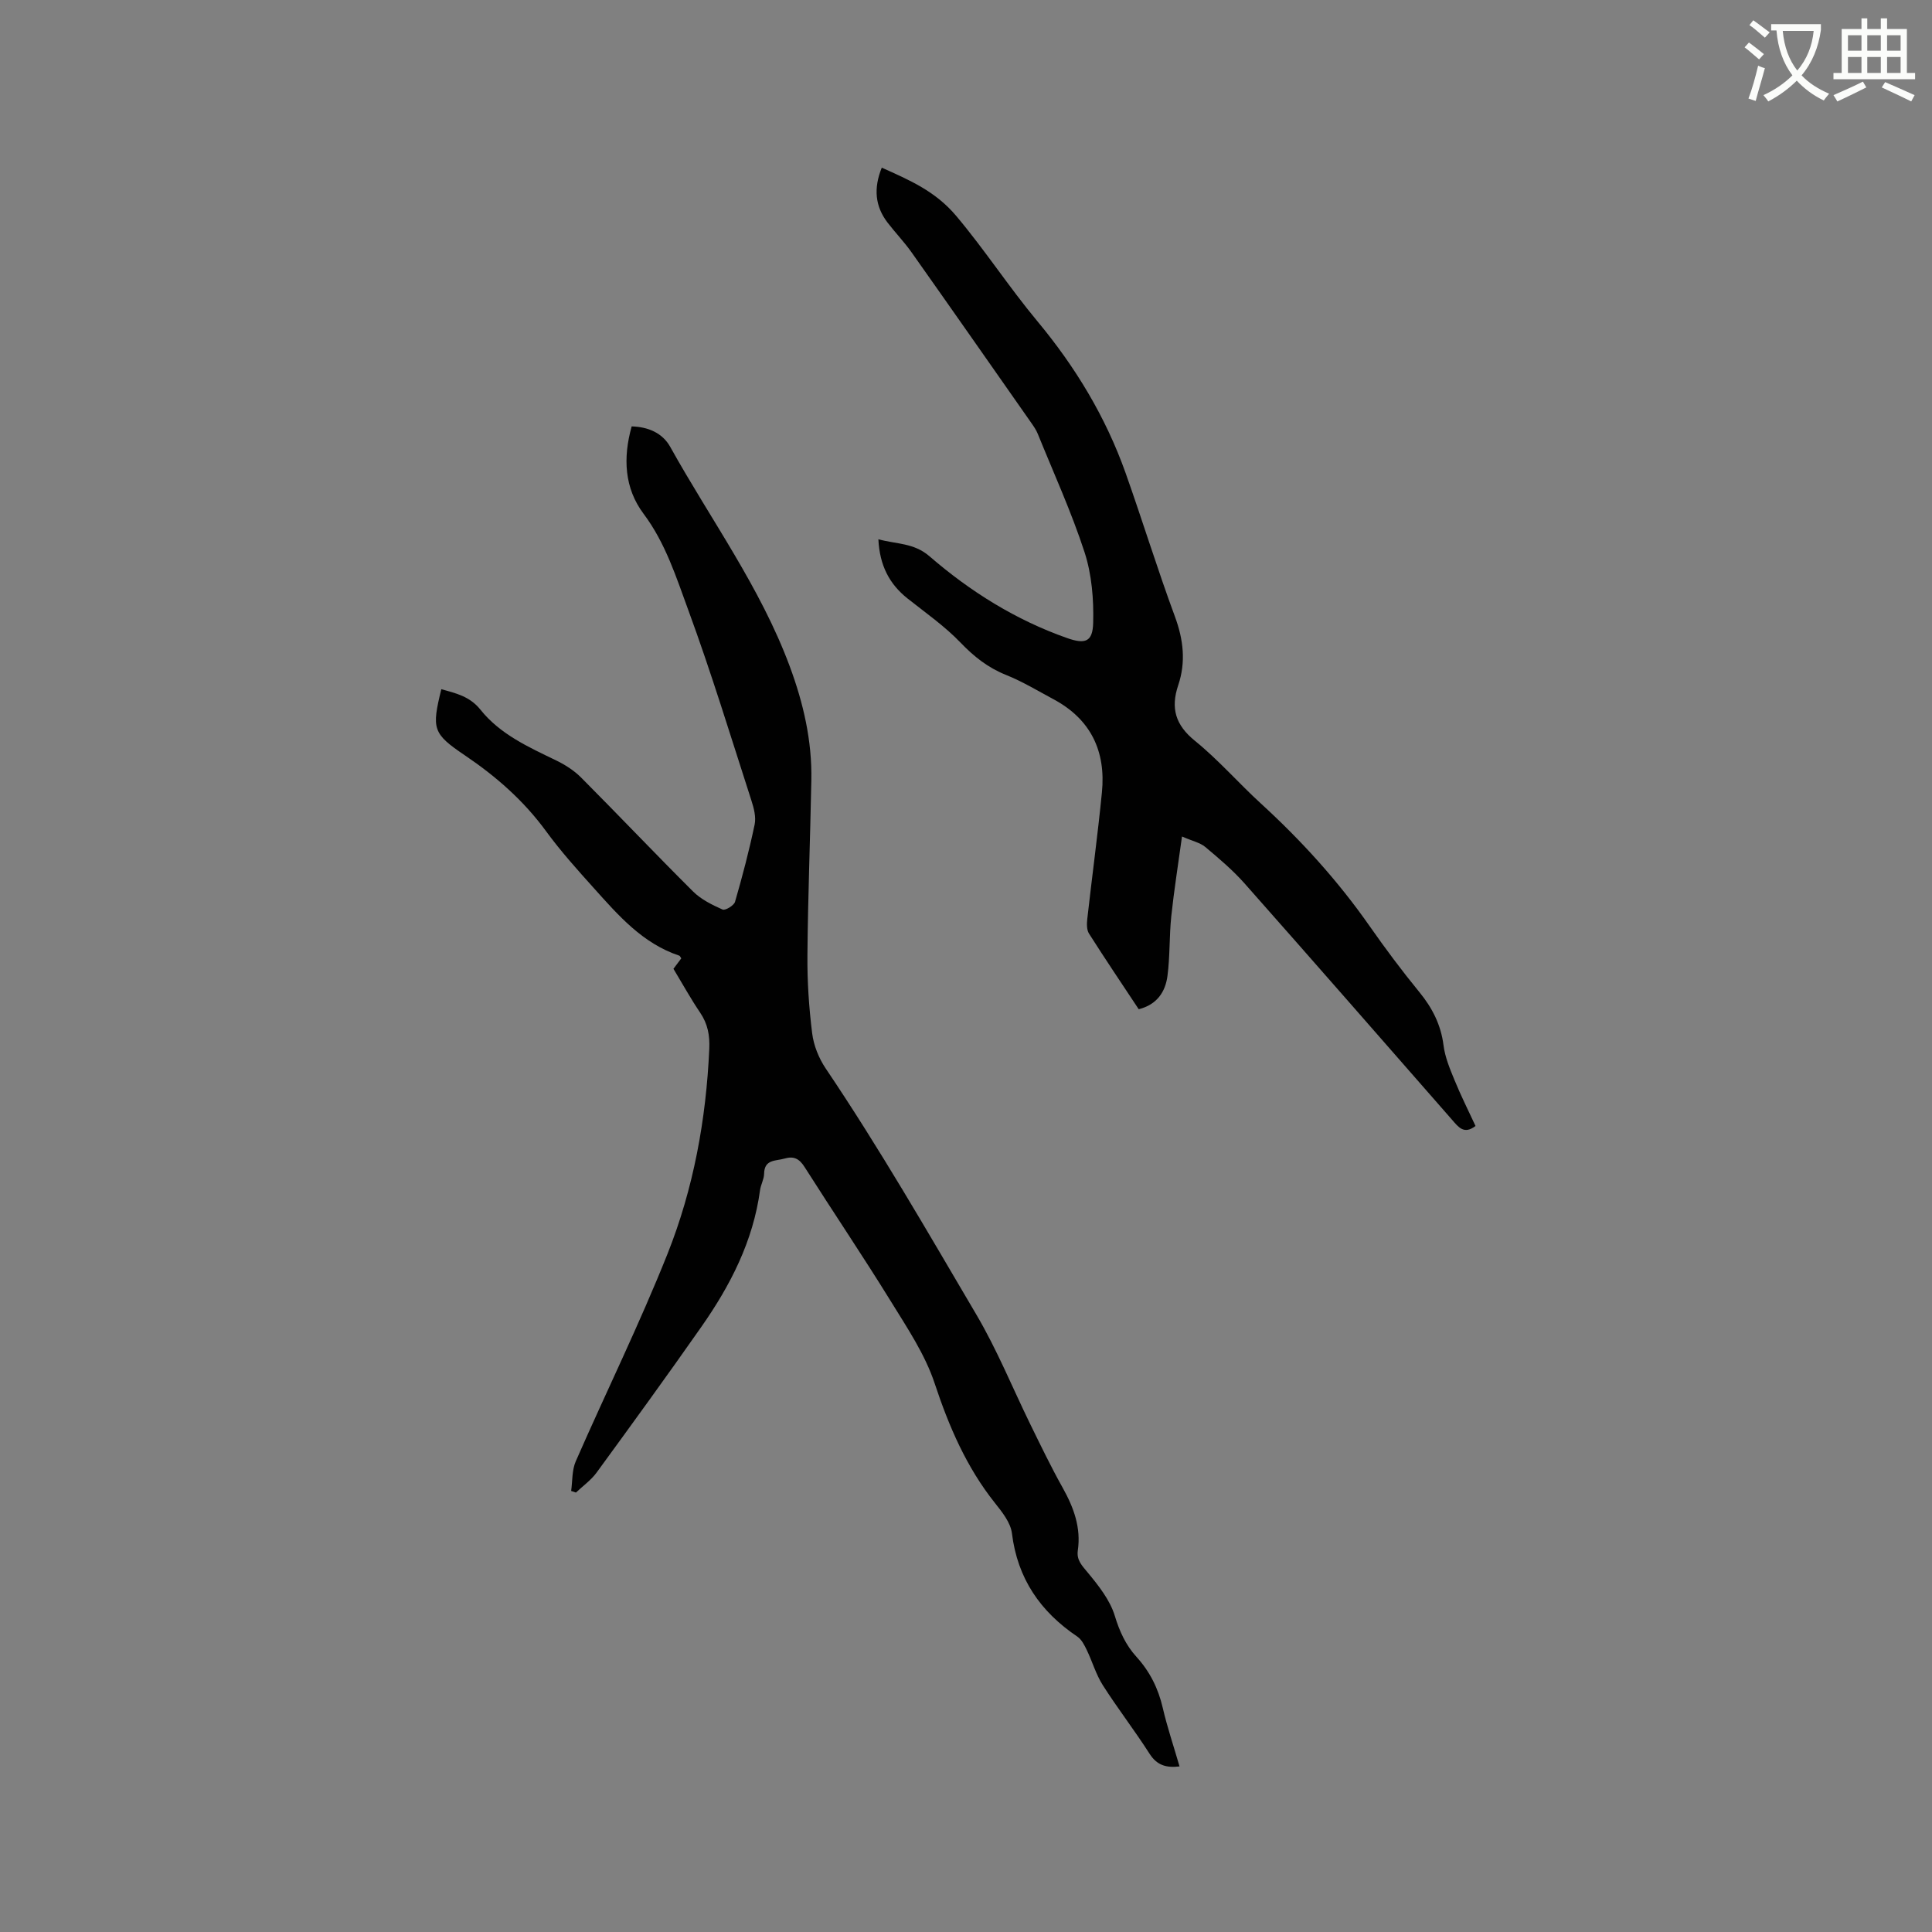 <svg enable-background="new 0 0 400 400" viewBox="0 0 400 400" xmlns="http://www.w3.org/2000/svg"><rect x="0" y="0" width="400" height="400" fill="#808080" stroke="none"/><path d="m362.1 8.8c1.1.8 2.1 1.6 3.1 2.4l-1 1.1c-1.3-1.1-2.3-2-3-2.5zm1.9 4.8c.5.2.9.4 1.4.5-.6 2.3-1.3 4.5-1.9 6.8l-1.5-.5c.8-2.1 1.4-4.3 2-6.8zm-1-9.4c1.3.9 2.4 1.8 3.4 2.5l-1 1.1c-1.4-1.2-2.4-2.1-3.2-2.6zm3.7 2.2v-1.4h10.3v1.2c-.5 3.6-1.8 6.8-4 9.4 1.5 1.6 3.4 2.8 5.7 3.8-.3.4-.7.8-1.1 1.4-2.3-1.1-4.1-2.5-5.6-4.1-1.6 1.6-3.6 3.1-5.9 4.3-.3-.5-.7-.9-1-1.3 2.4-1.1 4.4-2.5 6-4.1-1.9-2.5-3-5.6-3.3-9.3h-1.1zm8.8 0h-6.4c.3 3.3 1.3 6 3 8.2 2-2.3 3.1-5.1 3.4-8.2z" fill="#fbfcfa"/><path d="m385.3 3.8h1.3v2.2h2.8v-2.2h1.3v2.2h4.1v9.1h1.7v1.3h-16.9v-1.3h1.7v-9.1h4.1v-2.2zm.4 13.1.7 1.2c-1.8.9-3.8 1.9-6 2.9-.2-.4-.5-.8-.8-1.3 2.3-1 4.3-1.9 6.1-2.8zm-3.1-6.4h2.8v-3.2h-2.8zm0 4.6h2.8v-3.3h-2.8zm4-4.6h2.8v-3.2h-2.8zm0 4.6h2.8v-3.3h-2.8zm3.7 1.9c2.1.9 4.1 1.8 6.1 2.7l-.7 1.3c-2.2-1.1-4.2-2-6.1-2.9zm3.2-9.7h-2.8v3.2h2.8zm-2.8 7.8h2.8v-3.3h-2.8z" fill="#fbfcfa"/><g fill="#010101"><path d="m118.25 308.69c.29-2.05.15-4.3.95-6.13 6.28-14.35 13.21-28.42 19-42.96 5.39-13.54 8-27.85 8.65-42.48.12-2.77-.32-5.14-1.89-7.46-1.96-2.89-3.65-5.96-5.53-9.08.55-.73 1.09-1.46 1.62-2.16-.18-.25-.26-.51-.41-.56-7.61-2.53-12.63-8.35-17.73-14.03-3.4-3.78-6.82-7.59-9.82-11.69-4.63-6.35-10.35-11.37-16.82-15.74-6.72-4.53-6.91-5.49-4.9-13.71 3.02.84 5.89 1.48 8.1 4.24 4.08 5.11 9.96 7.74 15.7 10.52 1.86.9 3.69 2.08 5.14 3.53 7.78 7.81 15.37 15.82 23.19 23.6 1.66 1.65 3.93 2.76 6.1 3.73.55.25 2.36-.83 2.58-1.6 1.53-5.28 2.93-10.62 4.06-16 .32-1.54-.15-3.37-.66-4.94-4.26-13.19-8.3-26.46-13.08-39.47-2.51-6.83-4.72-13.88-9.25-19.92-3.98-5.31-4.3-11.56-2.47-18.1 3.39.1 6.36 1.33 7.99 4.25 8.38 15.06 18.67 29.08 24.73 45.41 2.83 7.62 4.64 15.43 4.48 23.59-.23 12.08-.71 24.16-.81 36.24-.05 5.39.31 10.81.98 16.16.31 2.52 1.38 5.17 2.8 7.28 11.15 16.53 21.07 33.78 31.18 50.94 4.31 7.32 7.43 15.04 11.11 22.58 2.19 4.47 4.35 8.96 6.78 13.3 2.28 4.08 3.82 8.24 3.13 12.98-.29 2.02.88 3.14 2.08 4.6 2.23 2.7 4.58 5.66 5.57 8.91.99 3.26 2.28 6.08 4.5 8.52 2.77 3.05 4.51 6.54 5.44 10.57.93 4.01 2.26 7.93 3.47 12.11-2.74.32-4.66-.21-6.21-2.63-3.08-4.82-6.6-9.36-9.67-14.18-1.43-2.24-2.17-4.9-3.34-7.32-.48-1-1.07-2.16-1.94-2.75-7.66-5.16-12.39-12.01-13.54-21.38-.27-2.21-2.02-4.4-3.51-6.27-5.89-7.4-9.51-15.79-12.48-24.75-1.99-6.02-5.7-11.53-9.07-17-5.79-9.38-11.96-18.51-17.87-27.82-1.08-1.71-2.22-2.32-4.15-1.75-1.83.53-4.19.11-4.23 3.15-.02 1.13-.68 2.23-.84 3.38-1.43 10.57-6.15 19.75-12.16 28.32-7.1 10.14-14.38 20.16-21.68 30.16-1.15 1.58-2.84 2.77-4.28 4.14-.3-.12-.64-.23-.99-.33z"/><path d="m244.72 173.19c-.81 5.92-1.66 11.21-2.22 16.52-.43 4.1-.25 8.27-.79 12.35-.43 3.29-2.17 5.94-5.95 6.89-3.47-5.24-6.96-10.41-10.3-15.67-.49-.78-.46-2.03-.35-3.03.98-8.74 2.17-17.45 3.03-26.2.84-8.49-2.28-15.12-9.99-19.26-3.26-1.75-6.46-3.69-9.88-5.06-3.74-1.5-6.62-3.79-9.4-6.68-3.27-3.41-7.23-6.17-10.96-9.13-3.81-3.02-5.79-6.89-6.05-12.27 3.76 1.03 7.34.72 10.58 3.52 8.45 7.31 17.89 13.21 28.51 16.94 3.79 1.33 5.28.74 5.38-3.17.13-4.86-.29-10-1.78-14.59-2.71-8.33-6.38-16.36-9.68-24.5-.31-.78-.8-1.5-1.28-2.19-8.27-11.81-16.52-23.62-24.84-35.39-1.52-2.15-3.37-4.08-4.98-6.17-2.61-3.4-2.93-7.12-1.21-11.39 5.71 2.57 11.08 4.84 15.42 10 5.93 7.05 10.94 14.76 16.8 21.8 7.88 9.47 14.14 19.82 18.26 31.41 3.5 9.87 6.58 19.9 10.21 29.72 1.77 4.79 2.3 9.43.69 14.22-1.6 4.75-.59 8.24 3.47 11.53 4.84 3.92 8.98 8.7 13.59 12.92 8.4 7.68 16 16.04 22.53 25.38 3.28 4.69 6.71 9.29 10.33 13.71 2.69 3.29 4.47 6.77 5.01 11.04.31 2.46 1.32 4.87 2.28 7.2 1.31 3.21 2.87 6.31 4.34 9.48-2.39 1.85-3.56.2-4.82-1.24-14.32-16.35-28.61-32.73-43.02-49-2.44-2.75-5.29-5.16-8.12-7.53-1.05-.88-2.58-1.19-4.81-2.16z"/></g></svg>